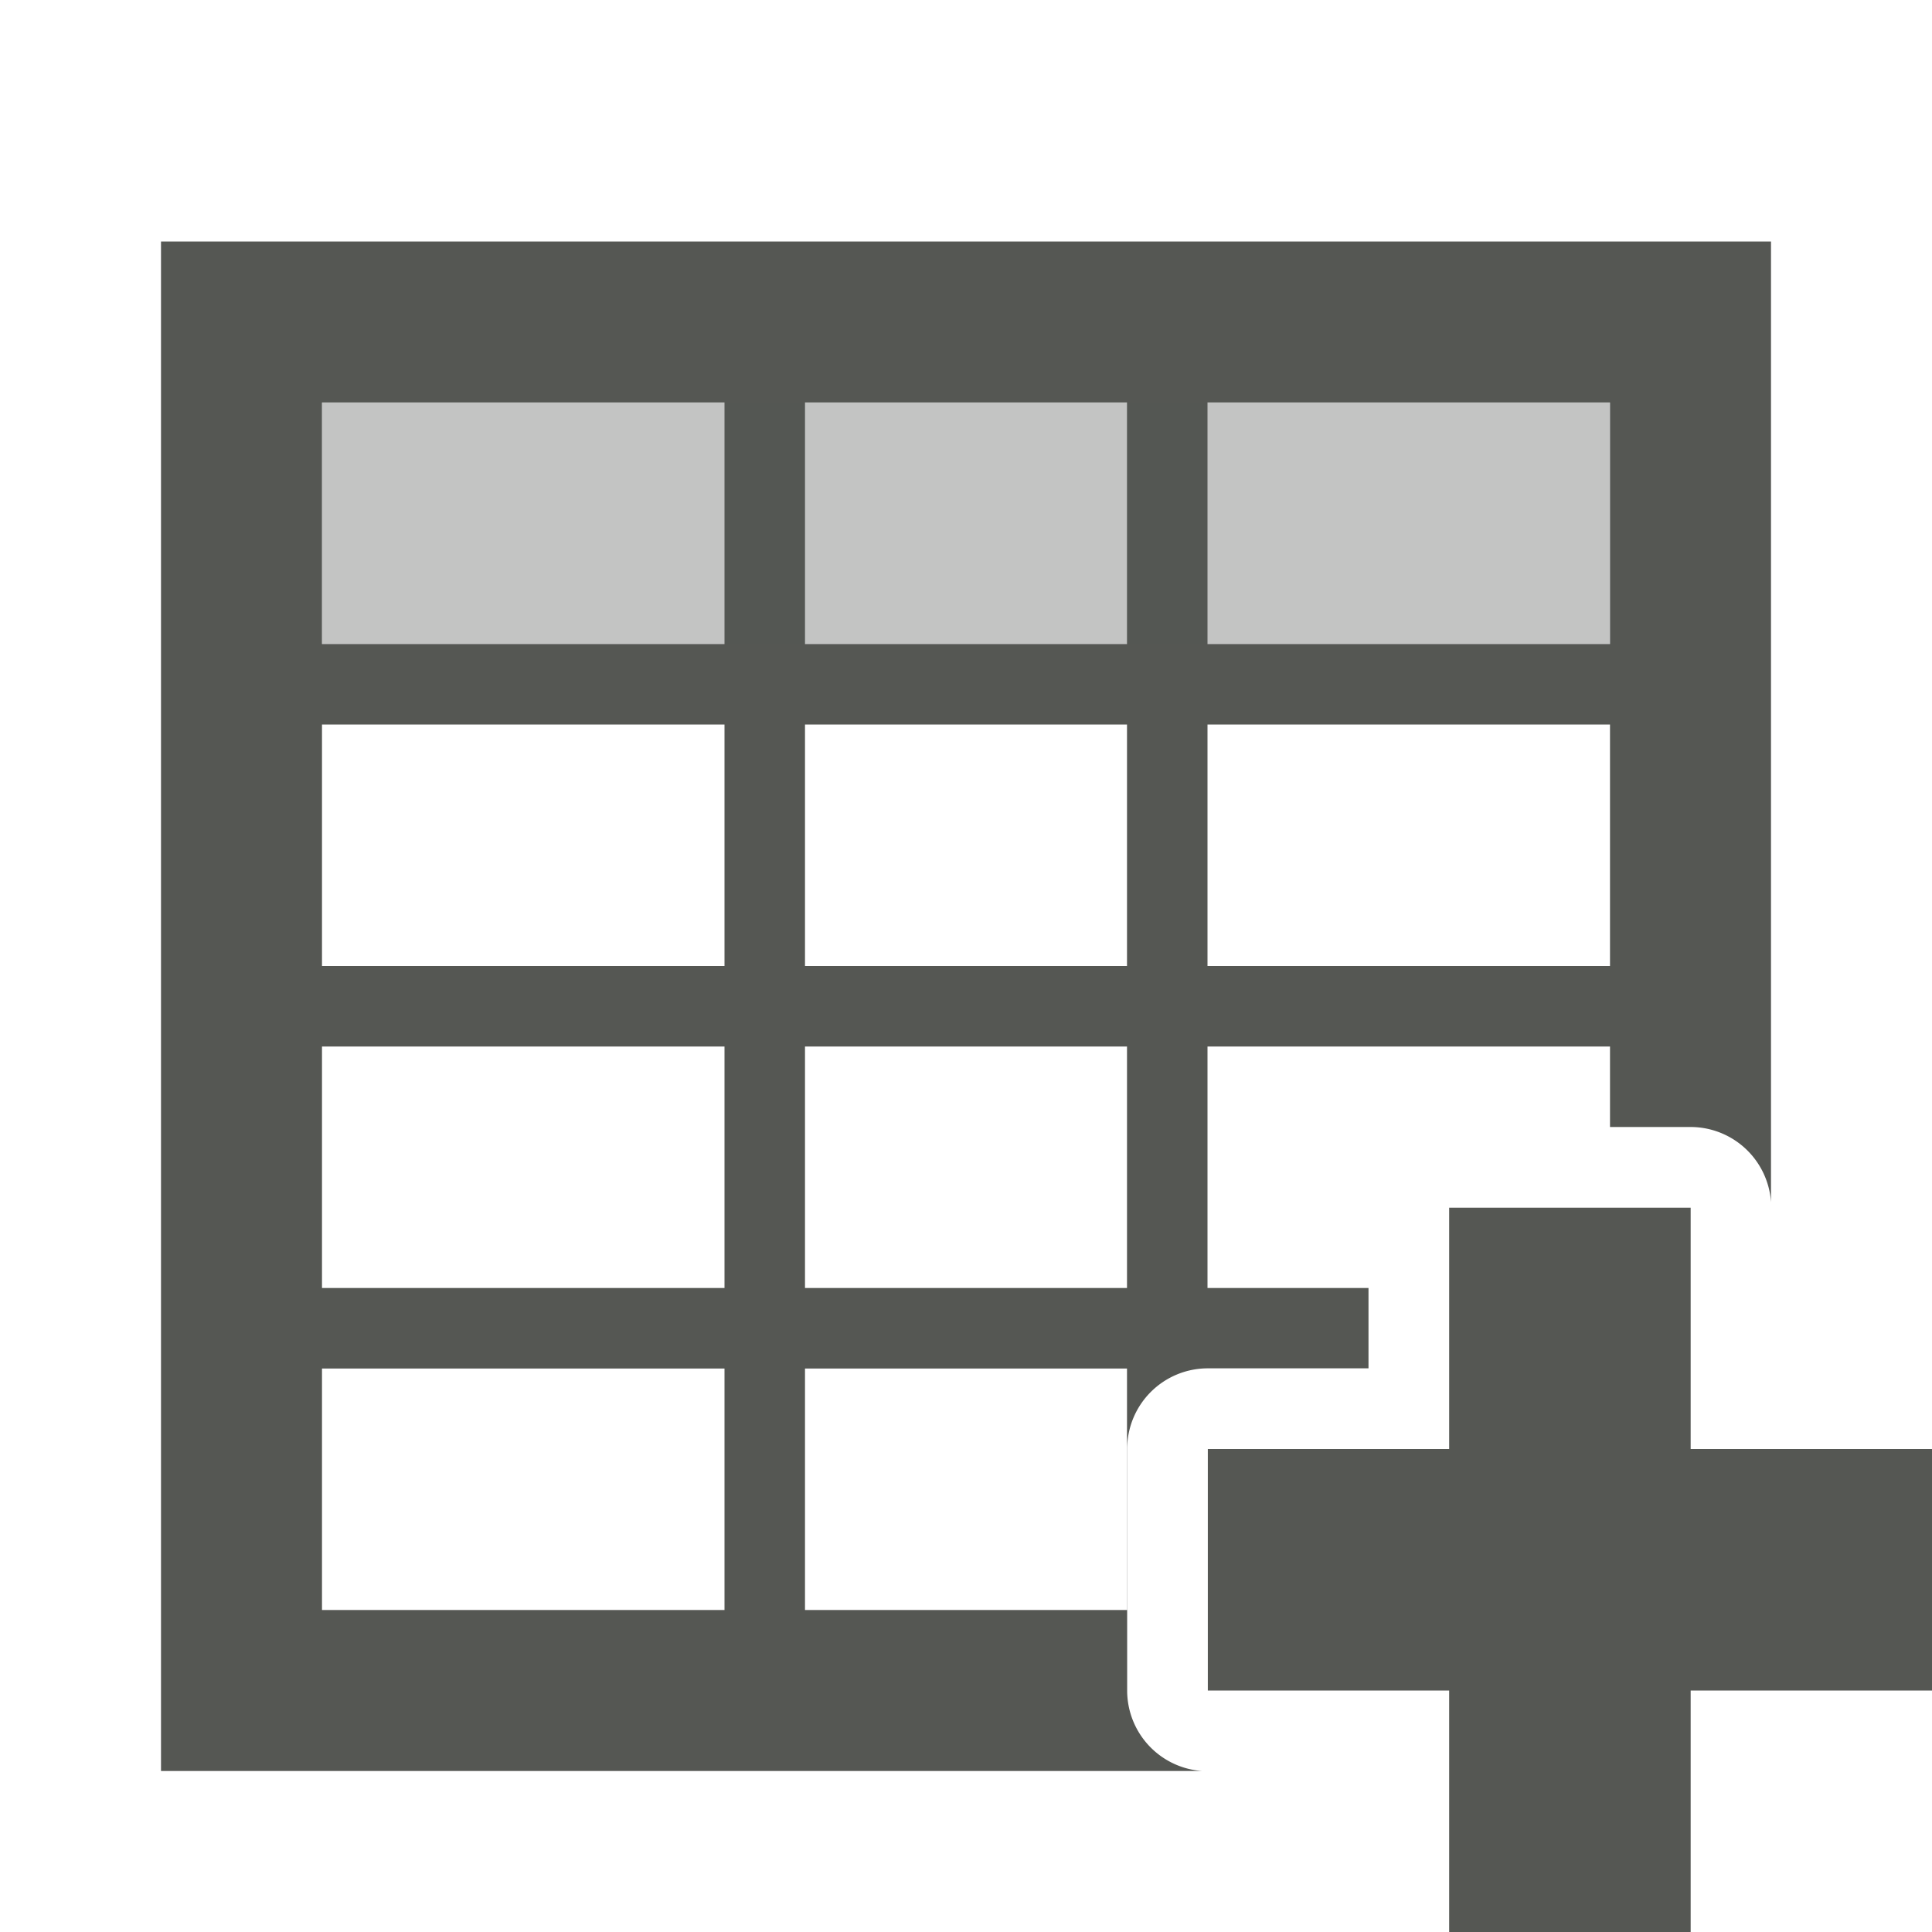 <svg viewBox="0 0 24 24" xmlns="http://www.w3.org/2000/svg"><g fill="#555753"><path d="m2 3v19h12.934a1.002 1.002 0 0 1 -.932-1v-3a1.002 1.002 0 0 1 1.002-1.002h1.996v-.998h-2v-3h5v1h1.002a1.002 1.002 0 0 1 .998.934v-11.934zm2 2h5v3h-5zm6 0h4v3h-4zm5 0h5v3h-5zm-11 4h5v3h-5zm6 0h4v3h-4zm5 0h5v3h-5zm-11 4h5v3h-5zm6 0h4v3h-4zm8.002 2.002v2.998h-2.998v3h2.998v3h3v-3h2.998v-3h-2.998v-2.998zm-14.002 1.998h5v3h-5zm6 0h4v3h-4z"/><path d="m4 5h16v3h-16z" opacity=".35"/></g></svg>